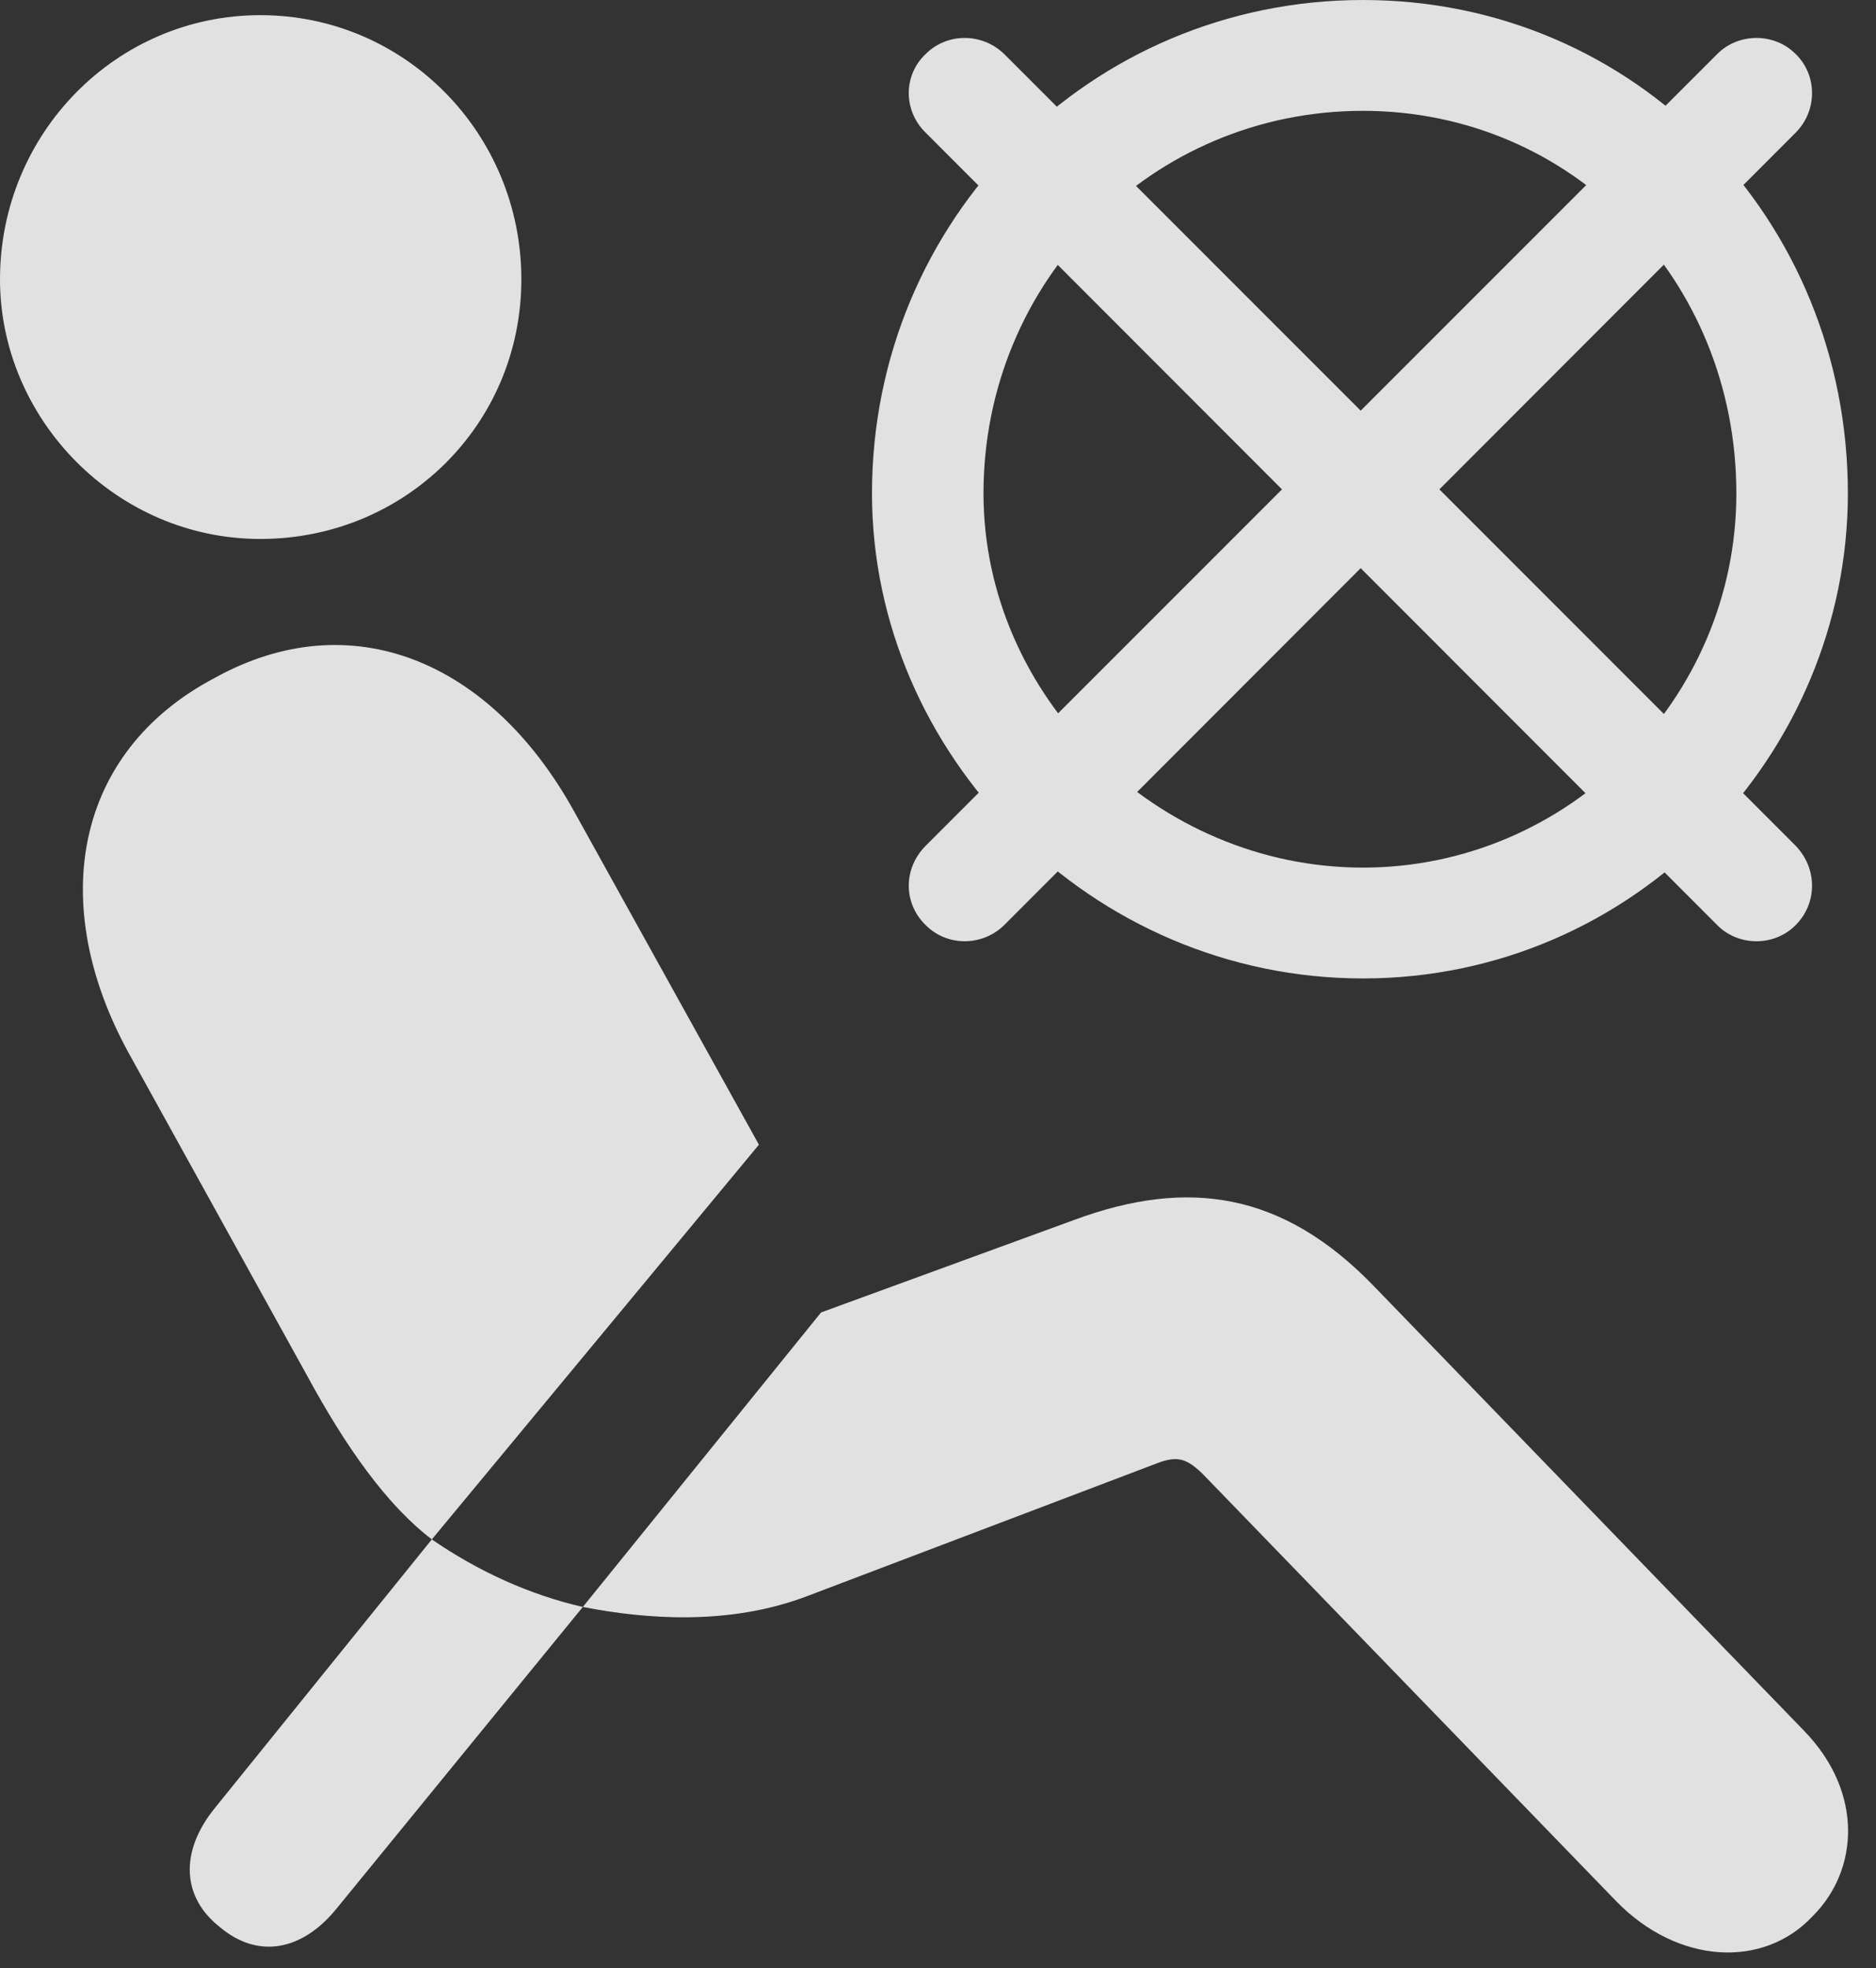 <?xml version="1.0" encoding="UTF-8"?>
<!--Generator: Apple Native CoreSVG 326-->
<!DOCTYPE svg
PUBLIC "-//W3C//DTD SVG 1.1//EN"
       "http://www.w3.org/Graphics/SVG/1.1/DTD/svg11.dtd">
<svg version="1.1" xmlns="http://www.w3.org/2000/svg" xmlns:xlink="http://www.w3.org/1999/xlink" viewBox="0 0 24.141 25.322">
 <rect x="0" y="0" width="24.141" height="25.322" fill="#333333" stroke="none"/>
 <g>
  <rect height="25.322" opacity="0" width="24.141" x="0" y="0"/>
  <path d="M3.35 6.934C5.215 6.934 6.709 5.459 6.709 3.594C6.709 1.719 5.215 0.195 3.35 0.195C1.494 0.195 0 1.719 0 3.594C0 5.391 1.494 6.934 3.35 6.934ZM5.557 19.805L9.766 14.727L7.383 10.43C6.309 8.496 4.512 7.754 2.764 8.721C0.947 9.678 0.605 11.641 1.66 13.555L3.945 17.686C4.453 18.623 4.98 19.365 5.557 19.805ZM23.33 24.648C23.916 24.062 23.984 23.066 23.223 22.275L17.676 16.543C16.504 15.332 15.283 15.156 13.828 15.693L10.566 16.885L7.5 20.674C8.301 20.83 9.375 20.918 10.381 20.537L14.883 18.828C15.156 18.721 15.273 18.77 15.469 18.955L20.801 24.463C21.592 25.273 22.695 25.332 23.33 24.648ZM2.832 24.795C3.32 25.205 3.887 25.098 4.326 24.561L7.5 20.674C6.816 20.518 6.152 20.215 5.557 19.805L2.764 23.262C2.305 23.828 2.344 24.414 2.832 24.795Z" fill="white" fill-opacity="0.85"/>
  <path d="M17.539 12.588C21.045 12.588 23.779 9.697 23.779 6.348C23.779 2.822 21.045 0 17.539 0C14.033 0 11.221 2.822 11.221 6.348C11.221 9.697 14.033 12.588 17.539 12.588ZM17.539 11.162C14.883 11.162 12.656 8.955 12.656 6.348C12.656 3.613 14.824 1.426 17.539 1.426C20.225 1.426 22.344 3.594 22.344 6.348C22.344 8.994 20.176 11.162 17.539 11.162ZM12.92 0.693C12.637 0.42 12.188 0.42 11.914 0.693C11.621 0.967 11.621 1.426 11.914 1.709L22.1 11.904C22.373 12.178 22.832 12.178 23.105 11.904C23.389 11.621 23.389 11.172 23.105 10.879ZM11.914 10.879C11.621 11.172 11.621 11.621 11.914 11.904C12.188 12.178 12.637 12.178 12.92 11.904L23.105 1.709C23.389 1.426 23.389 0.967 23.105 0.693C22.832 0.42 22.373 0.42 22.1 0.693Z" fill="white" fill-opacity="0.85"/>
 </g>
</svg>
